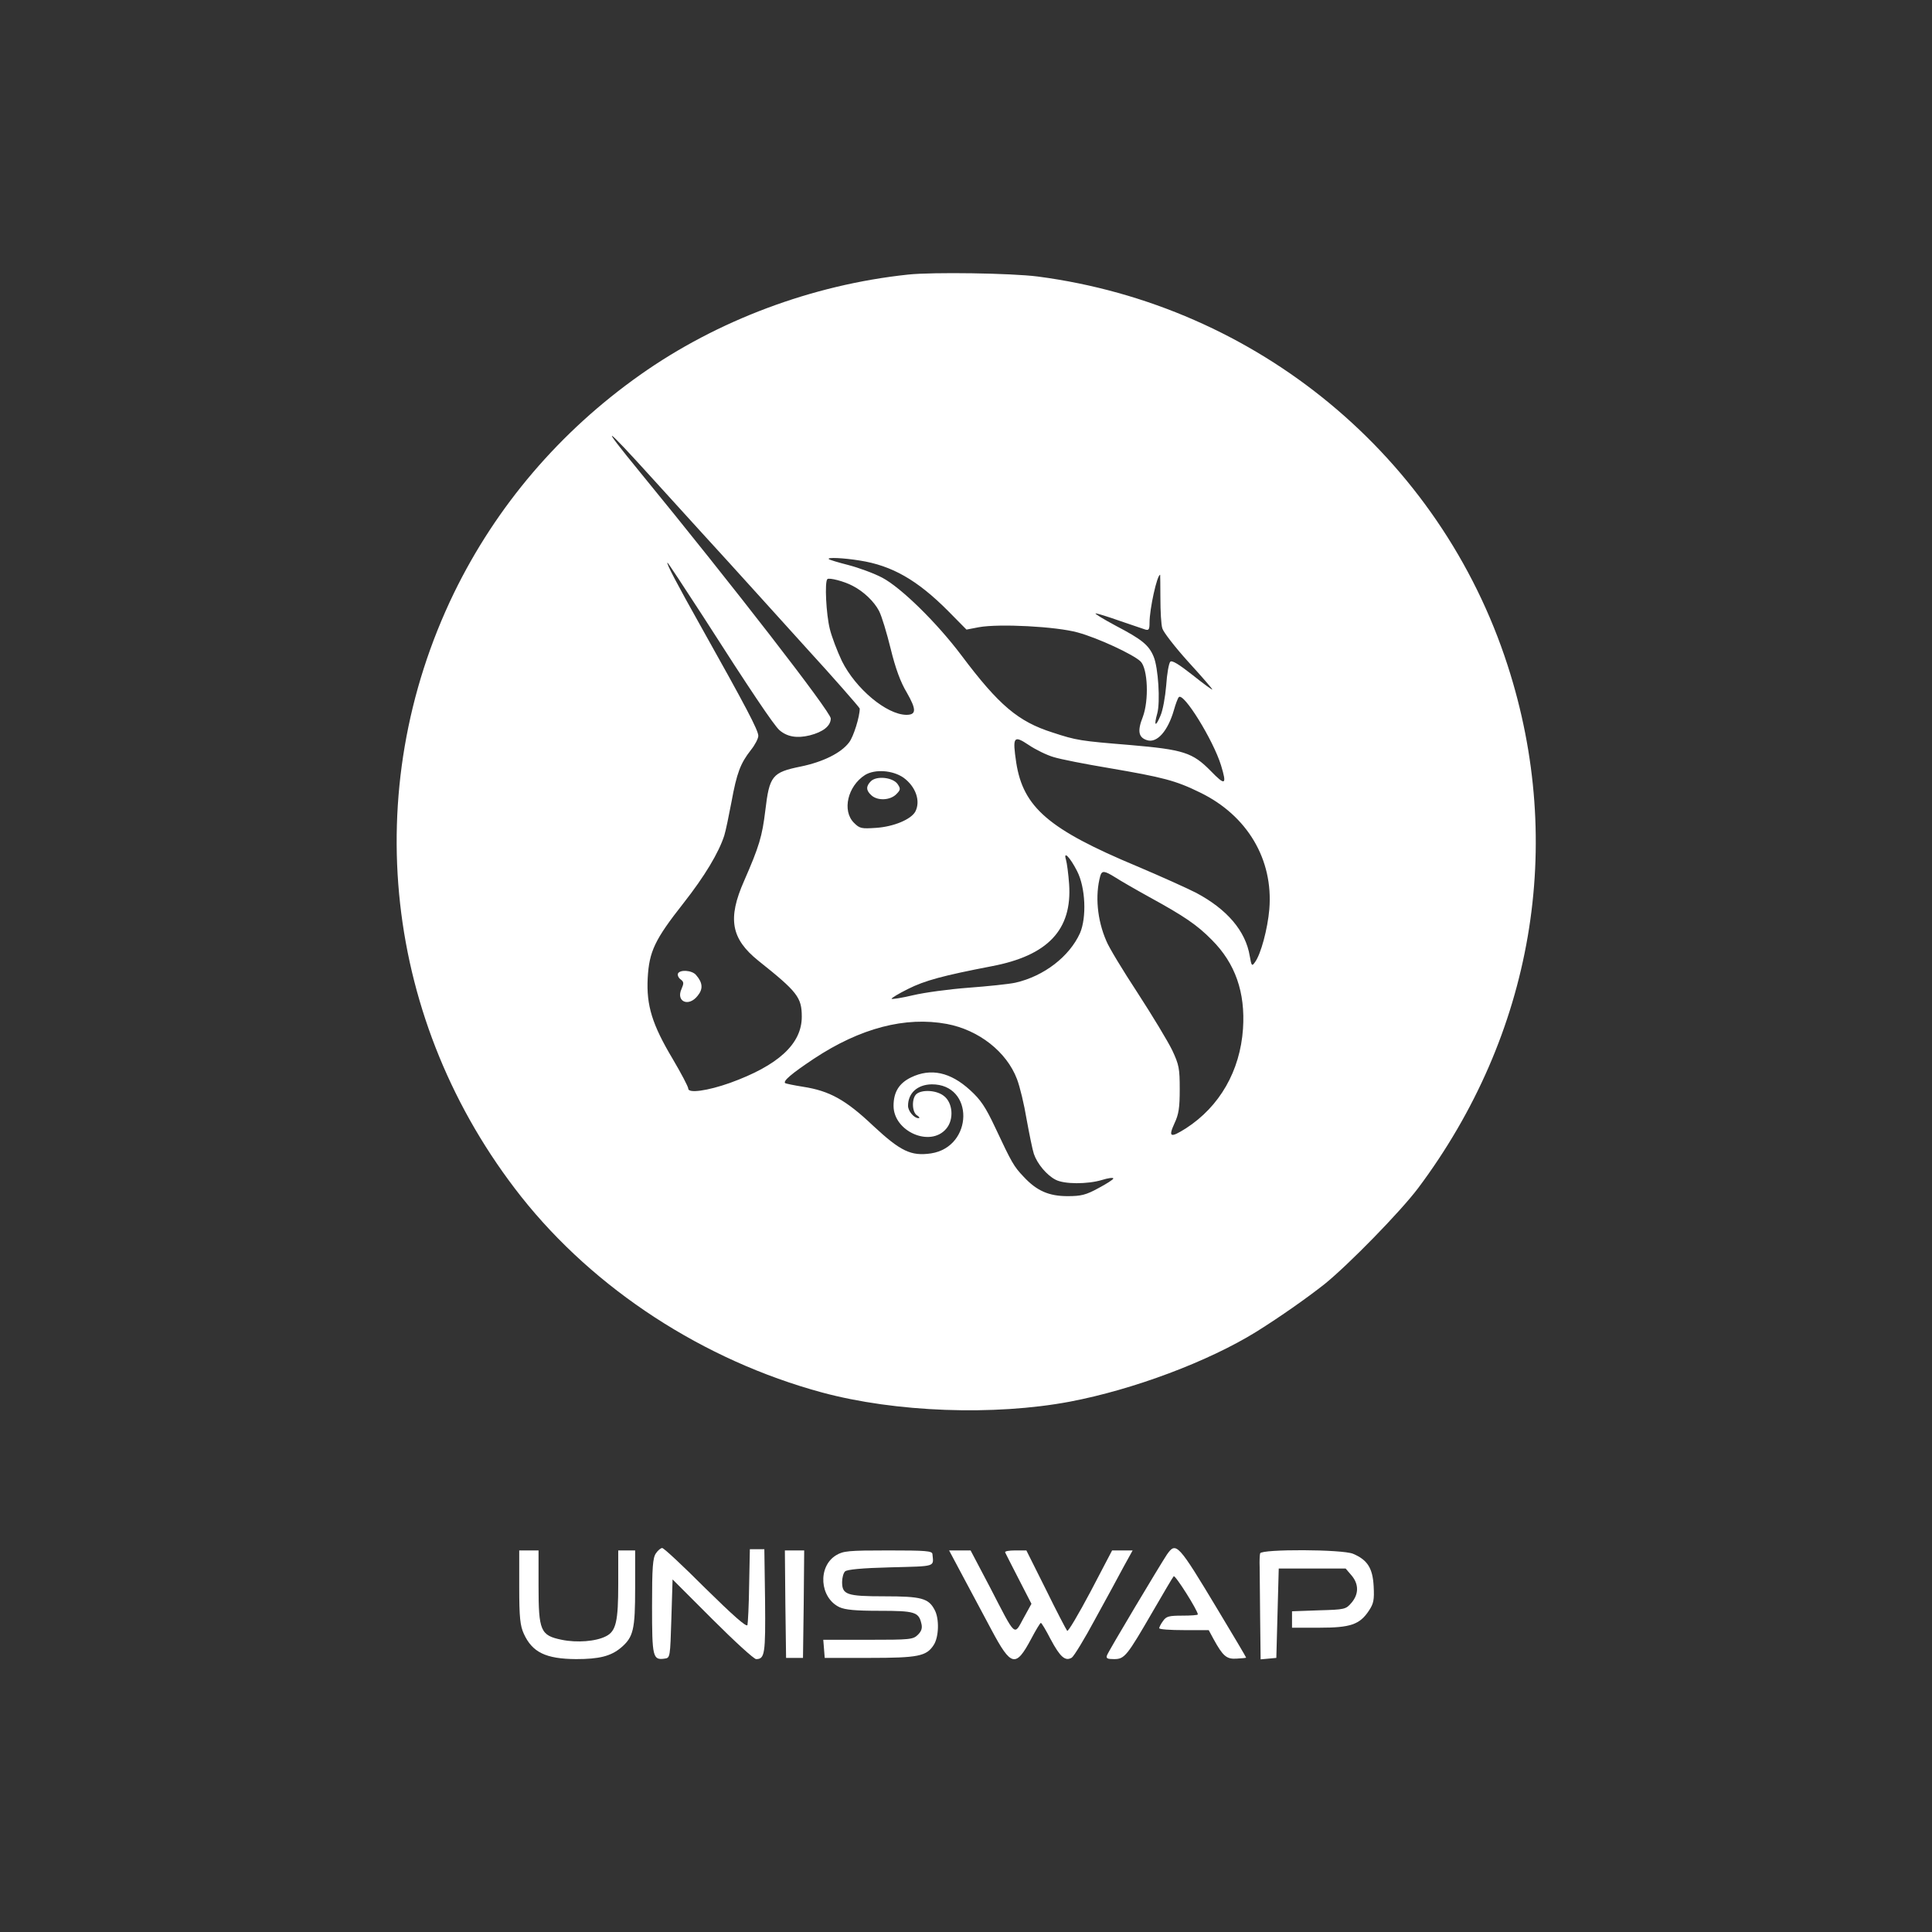 <?xml version="1.0" standalone="no"?>
<!DOCTYPE svg PUBLIC "-//W3C//DTD SVG 20010904//EN"
 "http://www.w3.org/TR/2001/REC-SVG-20010904/DTD/svg10.dtd">
<svg version="1.0" xmlns="http://www.w3.org/2000/svg"
 width="800pt" height="800pt" viewBox="0 0 800 800"
 preserveAspectRatio="xMidYMid meet">

<rect x="0" y="0" width="800" height="800" fill="#333333" stroke="none"/>

<g transform="translate(0,800) scale(0.1,-0.1)"
fill="#FFFF" stroke="none">
<path d="M3760 6863 c-397 -42 -791 -190 -1109 -415 -333 -235 -596 -544 -771
-903 -397 -819 -291 -1779 278 -2500 304 -384 755 -678 1246 -811 304 -82 712
-97 1026 -38 263 50 573 166 773 290 99 62 207 138 282 197 101 82 313 299
387 397 476 636 611 1422 371 2164 -279 865 -1037 1492 -1946 1611 -108 14
-436 19 -537 8z m-1055 -848 c60 -66 150 -165 200 -220 51 -55 163 -179 250
-275 87 -96 176 -195 199 -220 81 -88 206 -230 206 -234 0 -34 -26 -117 -44
-140 -33 -44 -108 -81 -200 -100 -119 -24 -130 -39 -147 -182 -13 -107 -25
-148 -88 -292 -69 -156 -54 -239 59 -330 162 -129 180 -152 180 -232 0 -113
-98 -202 -297 -274 -93 -33 -173 -44 -173 -24 0 8 -29 63 -65 124 -84 141
-109 220 -103 334 6 110 29 159 148 310 88 112 146 209 169 280 6 19 19 82 30
140 22 120 37 159 80 214 17 21 31 48 31 59 0 23 -51 120 -240 457 -95 169
-143 260 -136 260 2 0 68 -100 147 -222 197 -308 293 -450 316 -471 32 -28 73
-35 126 -22 55 14 87 39 87 70 0 27 -406 551 -790 1020 -172 210 -153 200 55
-30z m855 -336 c134 -21 238 -81 364 -207 l78 -79 52 10 c84 15 319 3 409 -22
84 -23 230 -91 260 -120 30 -30 35 -161 9 -230 -23 -58 -18 -85 18 -96 41 -13
86 38 111 125 7 25 16 49 20 53 19 23 143 -178 175 -282 25 -82 18 -86 -43
-23 -75 76 -112 88 -333 107 -207 17 -222 19 -322 52 -142 45 -222 113 -376
318 -102 136 -251 282 -329 323 -34 18 -97 41 -139 52 -43 11 -80 22 -82 25
-9 8 60 5 128 -6z m1245 -156 c0 -54 3 -110 8 -125 4 -15 52 -77 107 -138 55
-60 100 -112 100 -115 0 -3 -37 24 -82 60 -56 44 -85 62 -92 55 -6 -6 -14 -50
-17 -98 -4 -48 -14 -104 -24 -126 -20 -48 -28 -43 -13 10 13 48 4 190 -15 235
-20 48 -48 71 -157 128 -52 28 -90 51 -83 51 7 0 52 -14 100 -31 48 -16 96
-33 106 -36 14 -4 17 1 17 29 0 56 31 198 44 198 0 0 1 -44 1 -97z m-1274 51
c45 -23 89 -65 109 -104 11 -21 32 -91 48 -156 20 -82 41 -139 67 -182 40 -70
40 -92 -2 -92 -82 1 -210 108 -267 223 -19 40 -42 100 -50 133 -15 60 -22 195
-10 206 7 7 70 -9 105 -28z m832 -709 c29 -9 131 -29 227 -45 228 -39 278 -52
380 -102 195 -95 303 -277 286 -483 -7 -81 -35 -187 -60 -220 -12 -17 -14 -15
-21 26 -17 104 -94 194 -222 262 -37 19 -148 69 -245 110 -366 153 -471 244
-500 429 -16 108 -11 115 52 73 28 -19 75 -42 103 -50z m-622 -85 c51 -37 72
-97 49 -141 -18 -32 -89 -62 -162 -67 -61 -4 -68 -3 -92 21 -50 50 -26 152 46
198 41 25 114 20 159 -11z m719 -387 c35 -68 40 -192 12 -257 -44 -97 -149
-178 -267 -205 -27 -6 -115 -15 -195 -21 -80 -6 -183 -20 -229 -31 -46 -11
-86 -17 -89 -15 -2 3 28 21 68 41 70 35 144 55 346 94 233 44 334 151 321 340
-3 42 -9 87 -13 101 -12 40 17 10 46 -47z m158 -26 c20 -13 84 -50 142 -82
144 -79 197 -115 258 -177 97 -97 139 -217 129 -368 -12 -175 -97 -322 -236
-412 -65 -41 -74 -37 -48 20 18 38 22 65 22 142 0 86 -3 101 -31 161 -18 37
-82 143 -143 237 -61 93 -120 190 -130 216 -38 87 -47 189 -25 269 7 23 17 22
62 -6z m-697 -607 c132 -25 247 -115 290 -228 12 -31 30 -106 40 -167 11 -60
24 -125 30 -143 14 -41 53 -88 90 -107 36 -19 132 -19 192 -1 26 8 47 11 47 6
0 -4 -28 -22 -62 -40 -51 -28 -72 -33 -127 -33 -78 0 -128 22 -182 80 -41 43
-49 57 -118 204 -40 85 -60 115 -104 155 -82 75 -163 92 -244 53 -50 -24 -73
-61 -73 -118 0 -106 152 -173 218 -95 33 38 28 109 -11 137 -30 23 -89 26
-112 7 -21 -18 -19 -77 3 -89 9 -6 12 -11 5 -11 -18 0 -43 29 -43 51 0 53 39
88 98 89 177 1 173 -259 -3 -286 -83 -12 -126 9 -239 114 -114 108 -181 145
-291 162 -38 6 -71 13 -74 15 -9 9 26 39 119 101 192 127 379 176 551 144z"/>
<path d="M2807 3968 c-2 -7 3 -18 12 -24 13 -10 13 -16 3 -39 -24 -53 30 -76
67 -28 23 28 21 54 -7 86 -17 20 -68 23 -75 5z"/>
<path d="M3606 4765 c-21 -21 -20 -38 2 -58 26 -24 78 -21 103 4 18 18 19 23
6 42 -19 28 -87 36 -111 12z"/>
<path d="M2716 1568 c-13 -19 -16 -57 -16 -219 0 -211 3 -224 52 -217 23 3 23
5 28 166 l5 162 165 -165 c91 -91 172 -165 181 -165 36 0 39 22 37 241 l-3
214 -30 0 -30 0 -3 -150 c-1 -82 -5 -156 -7 -164 -4 -10 -61 41 -174 152 -92
92 -172 167 -179 167 -6 0 -18 -10 -26 -22z"/>
<path d="M4832 1563 c-28 -42 -241 -398 -248 -417 -5 -13 1 -16 29 -16 44 0
53 12 162 200 43 74 81 139 85 143 6 7 100 -142 100 -158 0 -3 -29 -5 -64 -5
-56 0 -67 -3 -80 -22 -9 -12 -16 -26 -16 -30 0 -5 46 -8 103 -8 l102 0 20 -37
c39 -71 54 -84 96 -81 21 1 39 3 39 4 0 2 -52 90 -116 196 -167 278 -174 285
-212 231z"/>
<path d="M2150 1428 c0 -127 4 -160 19 -193 35 -77 91 -104 216 -105 96 0 144
12 186 47 52 44 59 75 59 248 l0 155 -35 0 -35 0 0 -139 c0 -154 -9 -195 -50
-216 -42 -22 -121 -28 -184 -15 -88 18 -96 37 -96 223 l0 147 -40 0 -40 0 0
-152z"/>
<path d="M3252 1358 l3 -223 35 0 35 0 3 223 2 222 -40 0 -40 0 2 -222z"/>
<path d="M3462 1560 c-77 -47 -68 -176 14 -215 24 -11 67 -15 166 -15 145 0
162 -5 173 -52 5 -19 1 -32 -14 -47 -20 -20 -32 -21 -207 -21 l-185 0 3 -37 3
-38 185 0 c202 0 236 7 266 53 22 33 24 110 4 146 -25 48 -55 56 -208 56 -156
0 -175 7 -175 59 0 17 5 37 12 44 8 8 69 14 189 17 191 5 178 1 173 55 -1 13
-28 15 -183 15 -165 0 -186 -2 -216 -20z"/>
<path d="M3987 1473 c32 -60 85 -159 118 -221 82 -154 101 -158 165 -38 19 36
37 66 40 66 3 0 21 -30 40 -67 40 -75 61 -93 88 -77 9 6 53 78 97 160 45 82
98 179 118 217 l37 67 -42 0 -43 0 -89 -170 c-50 -94 -93 -167 -97 -163 -4 5
-44 81 -88 171 l-81 162 -46 0 c-25 0 -44 -3 -42 -8 2 -4 27 -54 56 -110 l53
-103 -33 -60 c-40 -73 -30 -82 -139 129 l-80 152 -45 0 -44 0 57 -107z"/>
<path d="M5218 1568 c-2 -7 -3 -33 -2 -58 0 -25 1 -121 2 -213 l2 -168 33 3
32 3 5 185 5 185 138 0 139 0 24 -28 c31 -36 31 -78 0 -114 -23 -27 -28 -28
-135 -31 l-111 -4 0 -34 0 -34 113 0 c129 0 167 13 205 70 20 30 23 45 20 102
-4 75 -26 109 -85 134 -44 19 -379 20 -385 2z"/>
</g>
</svg>
